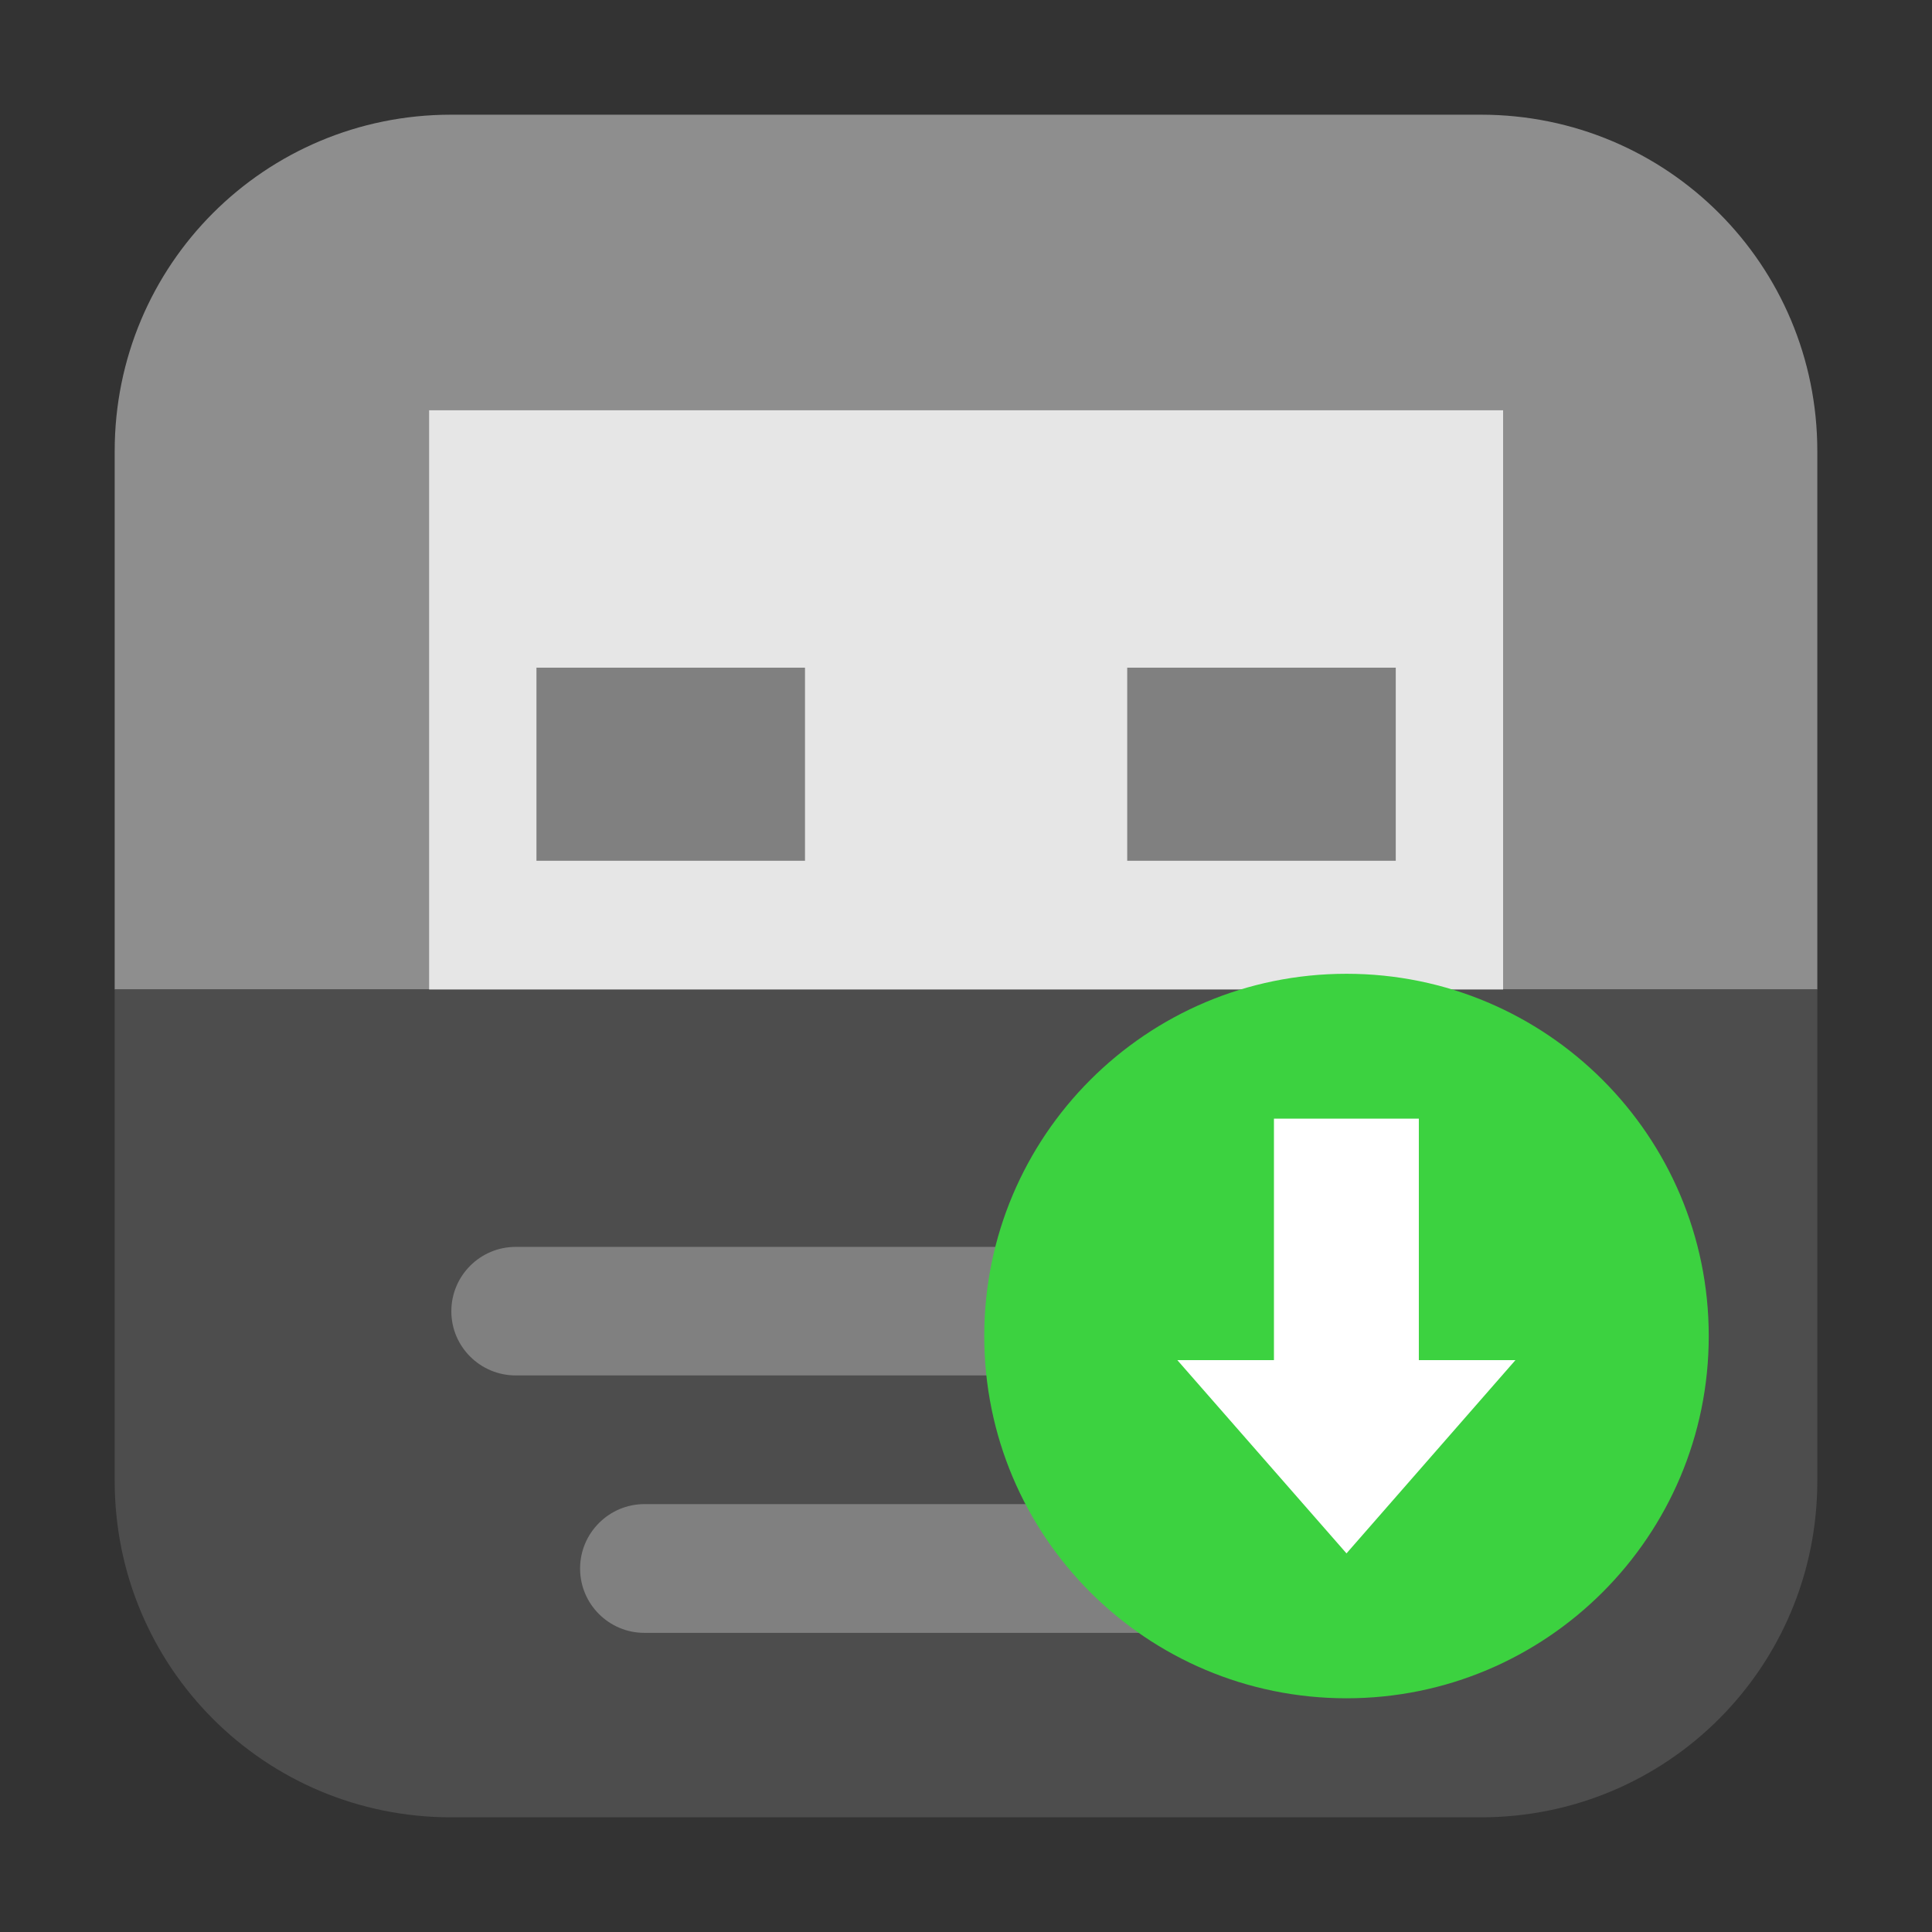 <?xml version="1.0" encoding="UTF-8"?>
<svg xmlns="http://www.w3.org/2000/svg" xmlns:xlink="http://www.w3.org/1999/xlink" width="36pt" height="36pt" viewBox="0 0 36 36" version="1.1">
<rect x="0" y="0" width="36" height="36" fill="#333333" stroke="none"/>
<g id="surface1">
<path style=" stroke:none;fill-rule:evenodd;fill:rgb(55.686%,55.686%,55.686%);fill-opacity:1;" d="M 8.406 2.137 C 4.934 2.137 2.137 4.934 2.137 8.406 L 2.137 18.438 L 33.863 18.438 L 33.863 8.406 C 33.863 4.934 31.066 2.137 27.594 2.137 Z M 8.406 2.137 "/>
<path style=" stroke:none;fill-rule:nonzero;fill:rgb(90.196%,90.196%,90.196%);fill-opacity:1;" d="M 7.996 7.645 L 28.008 7.645 L 28.008 19.637 L 7.996 19.637 Z M 7.996 7.645 "/>
<path style=" stroke:none;fill-rule:nonzero;fill:rgb(50.196%,50.196%,50.196%);fill-opacity:1;" d="M 9.996 12.441 L 15 12.441 L 15 16.039 L 9.996 16.039 Z M 9.996 12.441 "/>
<path style=" stroke:none;fill-rule:nonzero;fill:rgb(50.196%,50.196%,50.196%);fill-opacity:1;" d="M 21.004 12.441 L 26.008 12.441 L 26.008 16.039 L 21.004 16.039 Z M 21.004 12.441 "/>
<path style=" stroke:none;fill-rule:evenodd;fill:rgb(30.196%,30.196%,30.196%);fill-opacity:1;" d="M 33.863 18.438 L 2.137 18.438 L 2.137 27.594 C 2.137 31.066 4.934 33.863 8.406 33.863 L 27.594 33.863 C 31.066 33.863 33.863 31.066 33.863 27.594 Z M 33.863 18.438 "/>
<path style=" stroke:none;fill-rule:nonzero;fill:rgb(50.196%,50.196%,50.196%);fill-opacity:1;" d="M 9.609 23.234 L 26.395 23.234 C 27.059 23.234 27.594 23.77 27.594 24.434 C 27.594 25.094 27.059 25.629 26.395 25.629 L 9.609 25.629 C 8.949 25.629 8.41 25.094 8.41 24.434 C 8.41 23.77 8.949 23.234 9.609 23.234 Z M 9.609 23.234 "/>
<path style=" stroke:none;fill-rule:nonzero;fill:rgb(50.196%,50.196%,50.196%);fill-opacity:1;" d="M 12.008 28.027 L 23.996 28.027 C 24.66 28.027 25.195 28.566 25.195 29.227 C 25.195 29.891 24.66 30.426 23.996 30.426 L 12.008 30.426 C 11.348 30.426 10.809 29.891 10.809 29.227 C 10.809 28.566 11.348 28.027 12.008 28.027 Z M 12.008 28.027 "/>
<path style=" stroke:none;fill-rule:nonzero;fill:rgb(23.529%,82.353%,25.098%);fill-opacity:1;" d="M 31.84 24.895 C 31.84 28.625 28.816 31.645 25.09 31.645 C 21.359 31.645 18.34 28.625 18.34 24.895 C 18.34 21.168 21.359 18.145 25.09 18.145 C 28.816 18.145 31.84 21.168 31.84 24.895 Z M 31.84 24.895 "/>
<path style=" stroke:none;fill-rule:nonzero;fill:rgb(100%,100%,100%);fill-opacity:1;" d="M 21.938 25.344 L 25.09 28.945 L 28.238 25.344 L 26.438 25.344 L 26.438 20.844 L 23.738 20.844 L 23.738 25.344 Z M 21.938 25.344 "/>
</g>
</svg>

